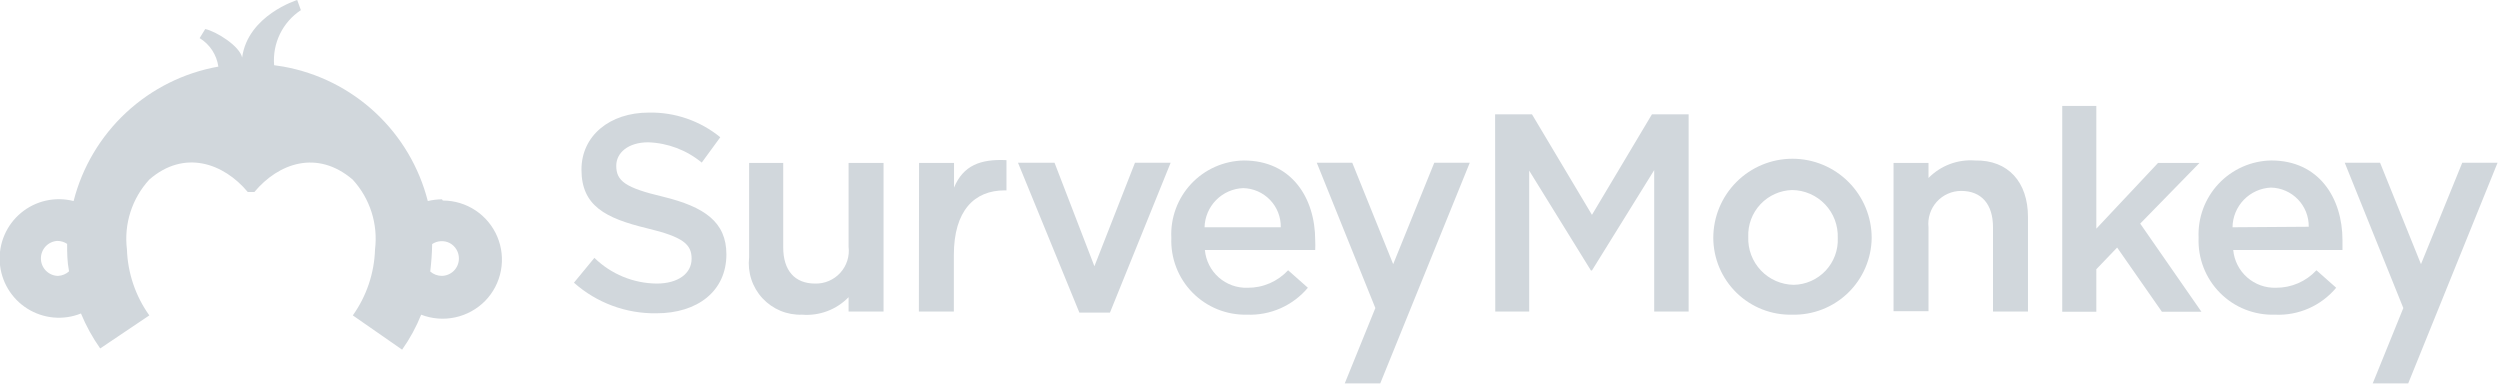 <svg fill="none" height="22" viewBox="0 0 143 22" width="143" xmlns="http://www.w3.org/2000/svg" xmlns:xlink="http://www.w3.org/1999/xlink"><clipPath id="a"><path d="m0 0h142.86v21.93h-142.86z"/></clipPath><g clip-path="url(#a)" fill="#D1D7DC"><path d="m32.83 16.17 1.17-1.42c.953.93 2.228 1.457 3.56 1.47 1.22 0 2-.57 2-1.42 0-.81-.45-1.24-2.54-1.74-2.4-.58-3.76-1.29-3.76-3.36 0-1.93 1.61-3.26 3.85-3.26 1.488-.031 2.938.469 4.09 1.41l-1.06 1.45c-.864-.714-1.94-1.122-3.06-1.16-1.15 0-1.83.6-1.83 1.34 0 .87.51 1.26 2.67 1.77 2.38.58 3.63 1.45 3.63 3.3 0 2.11-1.66 3.37-4 3.37-1.737.028-3.421-.597-4.72-1.75z"/><path d="m42.85 14.73v-5.41h1.95v4.83c0 1.32.66 2.07 1.82 2.07.271.008.54-.043.789-.149.249-.106.473-.265.655-.465.182-.2.319-.438.401-.696.082-.258.107-.531.074-.8v-4.79h2v8.5h-2v-.82c-.343.352-.759.624-1.218.797-.46.173-.952.242-1.442.203-.423.016-.844-.06-1.235-.222-.391-.162-.742-.407-1.03-.717-.288-.31-.505-.679-.637-1.082-.132-.402-.175-.828-.128-1.249z"/><path d="m52.57 9.32h2v1.41c.53-1.27 1.51-1.64 3-1.57v1.73h-.11c-1.71 0-2.9 1.14-2.9 3.7v3.23h-2z"/><path d="m58.23 9.31h2.09l2.28 5.92 2.32-5.92h2.04l-3.47 8.57h-1.75z"/><path d="m67 13.6c-.027-.565.06-1.129.256-1.66.196-.531.496-1.016.883-1.429.387-.412.853-.743 1.37-.971s1.075-.351 1.641-.36c2.71 0 4.08 2.12 4.08 4.57.009.183.009.367 0 .55h-6.31c.053.604.336 1.164.79 1.566.454.402 1.044.614 1.65.594.435.004.866-.083 1.265-.256.399-.172.759-.426 1.055-.745l1.13 1c-.424.505-.958.907-1.561 1.174-.603.267-1.26.392-1.919.366-.578.014-1.154-.09-1.69-.307-.536-.217-1.023-.542-1.428-.954-.406-.412-.723-.904-.931-1.444-.208-.54-.304-1.117-.28-1.695zm6.26-.6c.011-.582-.209-1.144-.612-1.564-.403-.42-.956-.663-1.538-.676-.584.023-1.137.267-1.548.683-.41.416-.647.973-.662 1.557z"/><path d="m85.52 6.54h2.11l3.43 5.75 3.43-5.75h2.1v11.28h-1.97v-8.09l-3.56 5.74h-.06l-3.53-5.71v8.06h-1.94z"/><path d="m98 13.61c0-1.201.477-2.354 1.327-3.203.849-.85 2.002-1.327 3.203-1.327s2.354.477 3.203 1.327c.85.85 1.327 2.002 1.327 3.203-.006.588-.13 1.169-.363 1.71-.233.54-.571 1.029-.994 1.437-.423.408-.923.729-1.472.942-.548.213-1.133.316-1.721.301-.586.013-1.168-.09-1.714-.305-.545-.214-1.042-.535-1.462-.944-.42-.409-.754-.897-.983-1.436-.229-.539-.348-1.119-.351-1.705zm7.12 0c.013-.352-.044-.704-.169-1.034-.125-.33-.314-.631-.558-.887-.243-.255-.535-.46-.858-.6-.324-.141-.672-.215-1.025-.219-.341.009-.678.086-.989.226-.312.14-.593.341-.826.59-.234.249-.415.542-.535.863-.119.32-.173.661-.16 1.002-.013.352.044.703.168 1.032.124.329.313.63.555.886s.533.46.855.601c.323.141.67.217 1.022.222.343-.006.681-.081.994-.22.313-.139.596-.339.831-.589.234-.25.417-.544.536-.865.12-.321.174-.663.159-1.006z"/><path d="m117.96 6.06h1.95v7.02l3.53-3.76h2.37l-3.39 3.47 3.5 5.04h-2.26l-2.56-3.67-1.19 1.24v2.43h-1.95z"/><path d="m125.76 13.6c-.026-.565.063-1.13.259-1.661.197-.531.498-1.016.886-1.429s.855-.742 1.373-.971c.518-.229 1.076-.351 1.642-.36 2.7 0 4.07 2.12 4.07 4.57v.55h-6.25c.056.605.34 1.165.796 1.567.455.402 1.047.614 1.654.593.433.003.863-.085 1.26-.257.398-.172.755-.425 1.05-.743l1.13 1c-.425.509-.962.913-1.57 1.181-.607.267-1.267.39-1.93.359-.582.02-1.161-.081-1.703-.295-.541-.214-1.032-.538-1.442-.952-.41-.413-.731-.906-.941-1.449-.211-.542-.308-1.123-.284-1.704zm6.3-.63c.008-.583-.214-1.145-.619-1.565s-.958-.662-1.541-.675c-.587.025-1.143.275-1.552.697-.409.422-.641.985-.648 1.573z"/><path d="m82.04 9.31-2.35 5.8-2.34-5.8h-2.03l3.35 8.31-1.75 4.31h2.03l5.12-12.62z"/><path d="m140.84 9.31-2.36 5.8-2.34-5.8h-2.02l3.35 8.31-1.75 4.31h2.03l5.11-12.62z"/><path d="m116 12.41v5.41h-2v-4.82c0-1.32-.66-2.08-1.82-2.08-.264-0-.525.055-.766.163-.241.107-.456.264-.633.46-.176.196-.309.427-.39.678-.082.251-.109.516-.081.779v4.8h-2v-8.48h2v.86c.344-.35.76-.621 1.219-.794.46-.173.951-.243 1.441-.206 1.9-.04 3.03 1.24 3.03 3.23z"/><path d="m25.28 11.4c-.273.003-.544.037-.81.1-.494-1.939-1.535-3.695-3-5.059s-3.291-2.277-5.26-2.631l-.53-.08c-.051-.614.064-1.231.333-1.785.269-.554.683-1.026 1.197-1.365l-.21-.58s-2.82.87-3.15 3.29c-.14-.65-1.45-1.48-2.11-1.63l-.32.52c.287.176.532.414.717.695s.305.601.353.935c-1.973.351-3.803 1.263-5.272 2.627-1.468 1.364-2.513 3.122-3.008 5.063-.519-.133-1.062-.141-1.584-.024-.523.117-1.01.357-1.422.699-.412.342-.738.777-.949 1.269-.212.492-.304 1.027-.269 1.562.035.534.196 1.053.47 1.513s.653.849 1.106 1.134c.453.285.968.459 1.501.508.533.048 1.071-.03 1.568-.23.291.705.66 1.376 1.1 2l2.81-1.89c-.789-1.103-1.234-2.415-1.28-3.77-.089-.72-.021-1.45.2-2.141s.59-1.325 1.08-1.859c2-1.74 4.25-.94 5.63.71h.38c1.38-1.65 3.59-2.44 5.62-.71.491.534.859 1.168 1.08 1.859s.289 1.421.2 2.141c-.042 1.354-.484 2.666-1.27 3.77l2.82 1.96c.44-.622.806-1.293 1.09-2 .621.24 1.298.293 1.948.152.65-.14 1.245-.468 1.712-.942.464-.476.778-1.078.901-1.732.124-.653.052-1.329-.207-1.941s-.692-1.136-1.246-1.503c-.554-.368-1.204-.564-1.869-.564zm-22 4.38c-.255-.015-.494-.127-.669-.313s-.272-.432-.271-.687c-0-.255.097-.501.271-.687s.414-.298.669-.313c.199-0.0.394.059.56.17 0 .52 0 1 .11 1.57-.17.156-.39.247-.62.26zm22 0c-.246.002-.485-.087-.67-.25.06-.52.1-1 .11-1.57.147-.097.316-.154.492-.164.176-.011.351.025.508.104.161.086.296.214.389.371.093.157.142.336.141.519-.001.262-.105.514-.29.7-.093.093-.204.166-.326.216-.122.05-.252.075-.384.074z"/></g></svg>